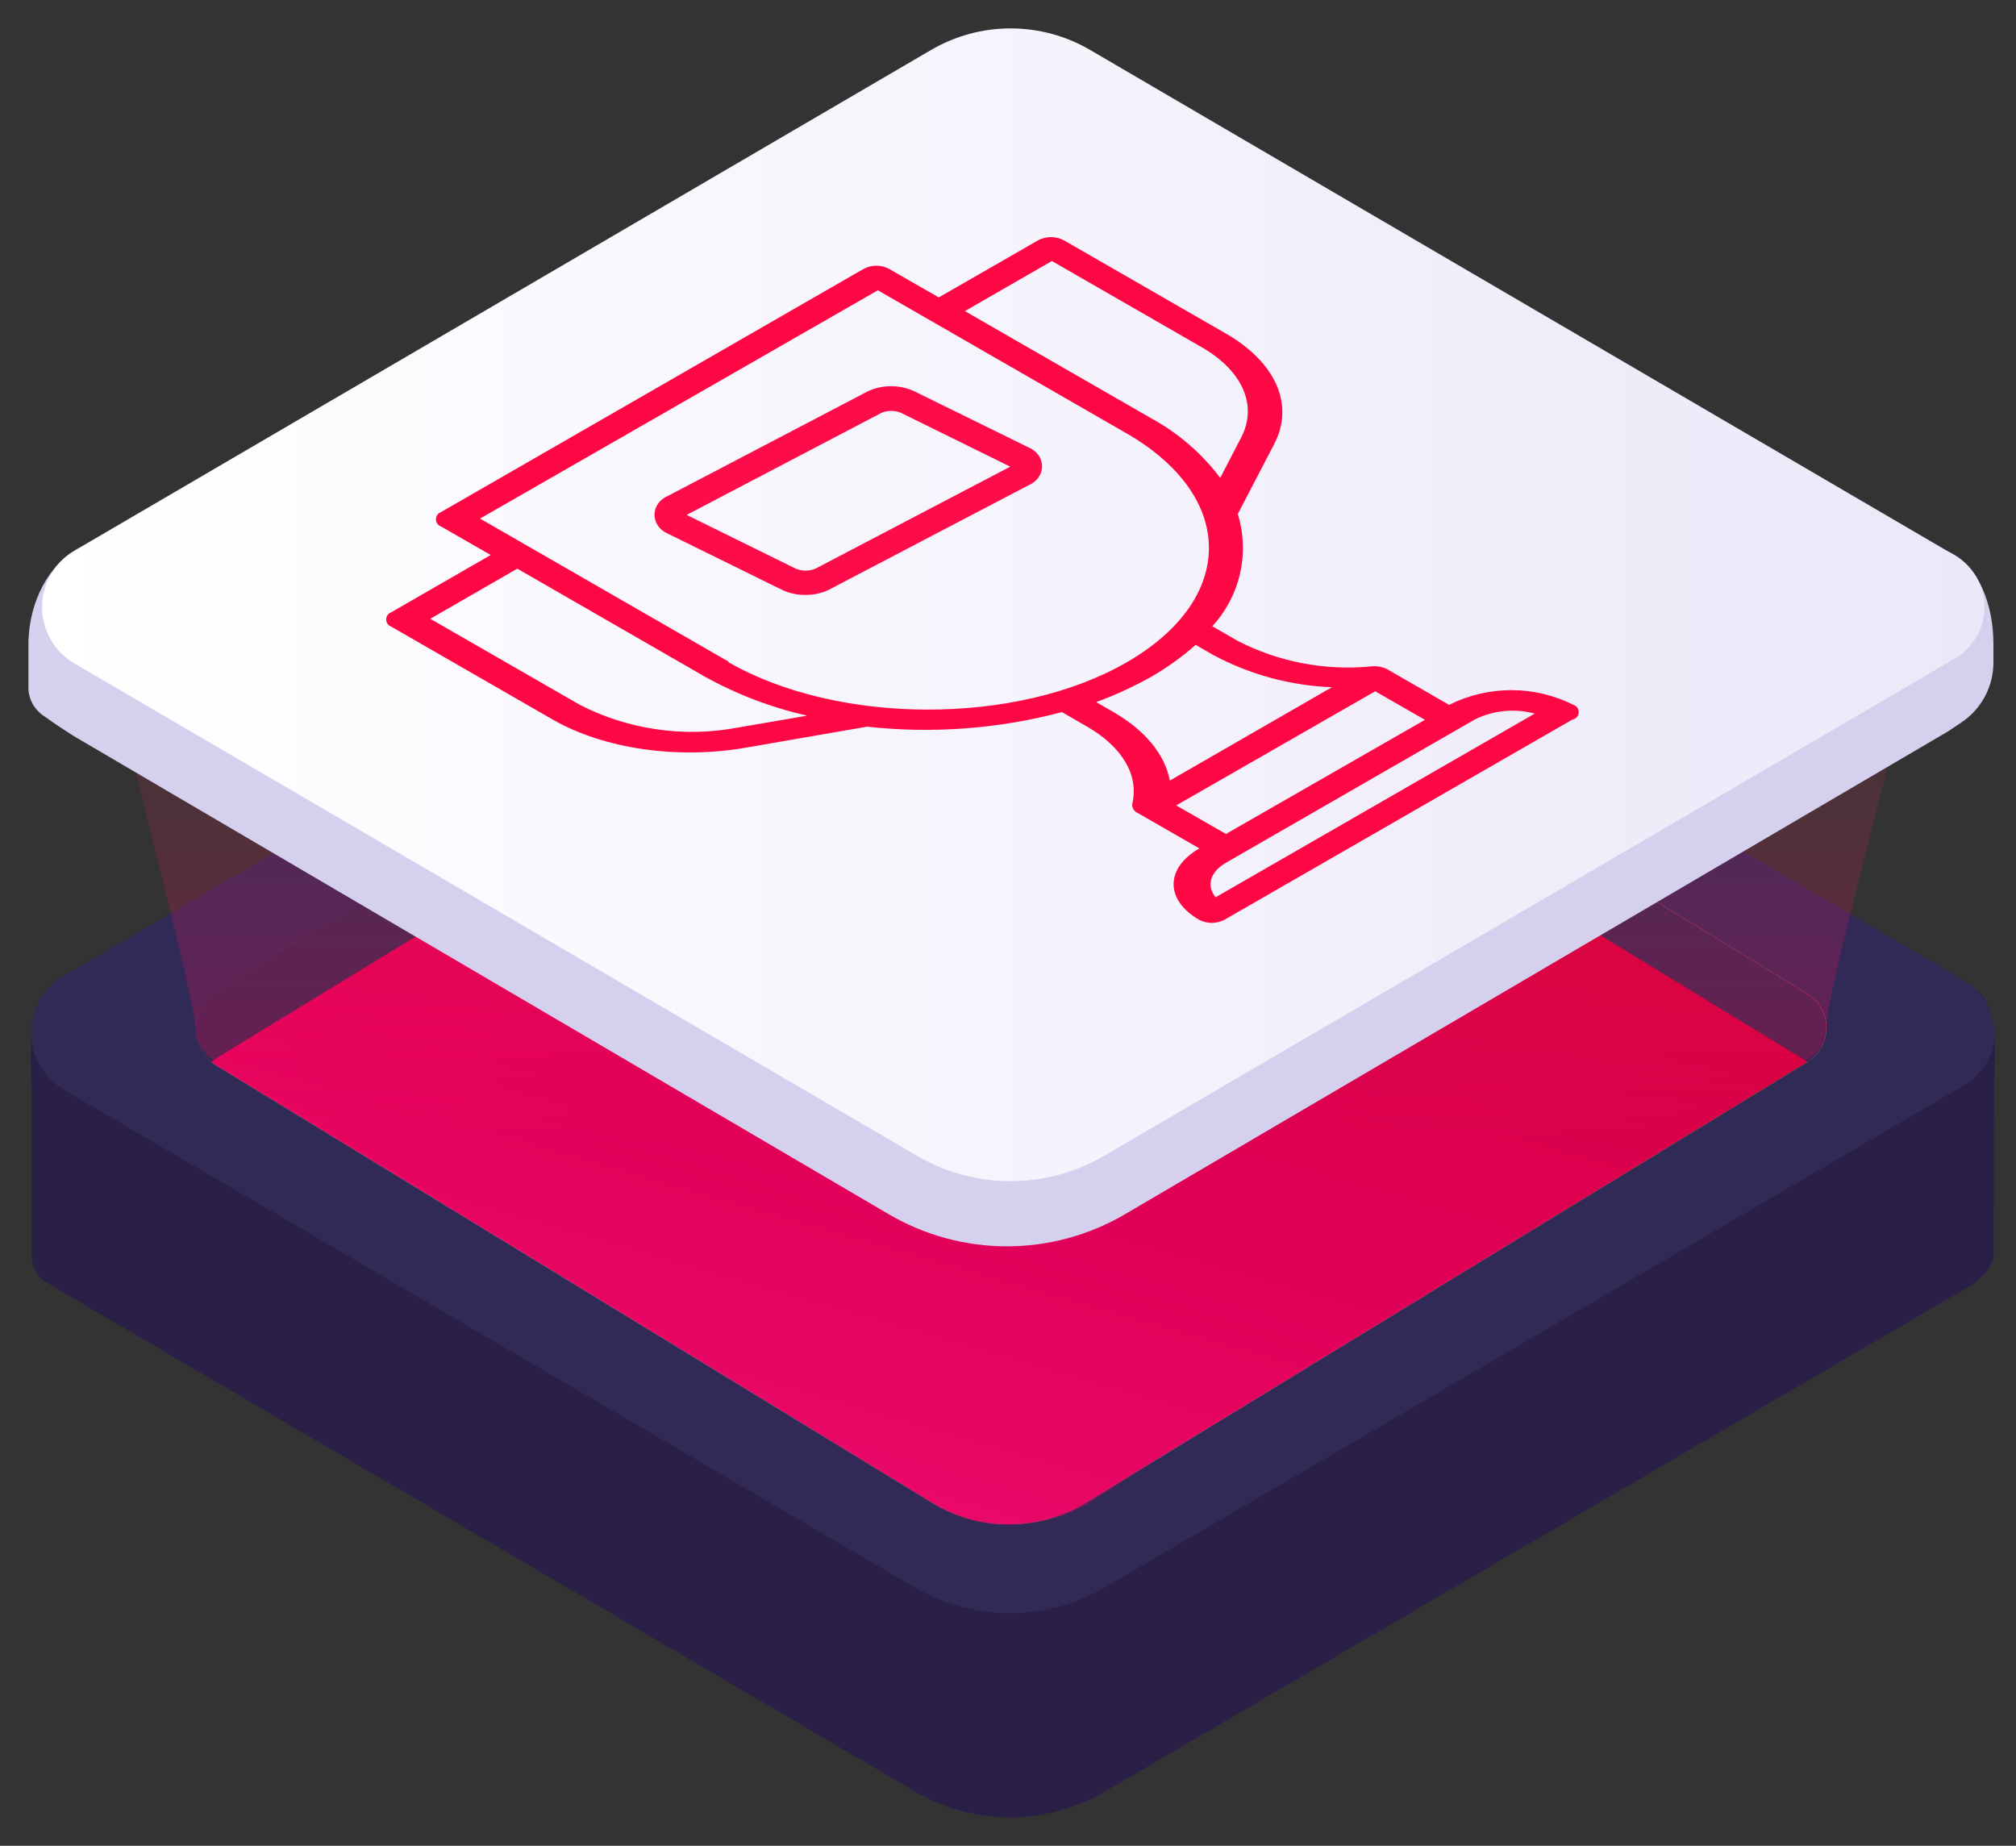<svg width="71" height="65" viewBox="0 0 71 65" fill="none" xmlns="http://www.w3.org/2000/svg">
<rect x="0" y="0" width="71" height="65" fill="#333333" stroke="none"/>
<path d="M1.663 45.18C1.496 45.079 1.357 44.937 1.261 44.767C1.164 44.597 1.112 44.405 1.11 44.209C1.11 44.006 1.11 38.696 1.11 38.502C1.057 36.441 0.991 35.057 2.251 34.371L32.735 18.616C33.595 18.112 34.574 17.847 35.57 17.847C36.567 17.847 37.545 18.112 38.406 18.616L69.456 34.737C70.393 35.282 70.274 36.93 70.227 38.364C70.227 38.593 70.212 43.927 70.212 44.14C70.212 44.738 69.606 45.158 69.196 45.393L38.909 63.093C37.896 63.687 36.744 64 35.57 64C34.397 64 33.245 63.687 32.232 63.093L1.663 45.18Z" fill="url(#paint0_linear_312_13)"/>
<path d="M2.225 34.371L32.728 16.545C33.589 16.042 34.568 15.776 35.564 15.776C36.56 15.776 37.539 16.042 38.399 16.545L69.19 34.54C69.509 34.727 69.773 34.995 69.957 35.316C70.141 35.638 70.237 36.002 70.237 36.372C70.237 36.743 70.141 37.107 69.957 37.428C69.773 37.75 69.509 38.017 69.19 38.205L38.902 55.905C37.889 56.497 36.737 56.809 35.564 56.809C34.391 56.809 33.239 56.497 32.226 55.905L2.232 38.364C1.886 38.159 1.6 37.867 1.401 37.517C1.202 37.168 1.097 36.772 1.097 36.369C1.096 35.967 1.2 35.571 1.398 35.221C1.595 34.87 1.881 34.577 2.225 34.371V34.371Z" fill="url(#paint1_linear_312_13)"/>
<path d="M7.631 34.866L33.213 19.242C33.911 18.812 34.715 18.584 35.534 18.584C36.354 18.584 37.157 18.812 37.856 19.242L63.672 35.01C63.872 35.137 64.036 35.313 64.149 35.521C64.263 35.728 64.323 35.961 64.323 36.198C64.323 36.435 64.263 36.669 64.149 36.876C64.036 37.084 63.872 37.26 63.672 37.387L38.265 52.904C37.443 53.41 36.497 53.677 35.533 53.677C34.568 53.677 33.623 53.41 32.801 52.904L7.631 37.531C7.408 37.388 7.225 37.19 7.098 36.958C6.972 36.725 6.905 36.464 6.905 36.198C6.905 35.933 6.972 35.672 7.098 35.439C7.225 35.206 7.408 35.009 7.631 34.866V34.866Z" fill="url(#paint2_linear_312_13)"/>
<path d="M7.631 34.866L33.213 19.242C33.911 18.812 34.715 18.584 35.534 18.584C36.354 18.584 37.157 18.812 37.856 19.242L63.672 35.01C63.872 35.137 64.036 35.313 64.149 35.521C64.263 35.728 64.323 35.961 64.323 36.198C64.323 36.435 64.263 36.669 64.149 36.876C64.036 37.084 63.872 37.26 63.672 37.387L38.265 52.904C37.443 53.41 36.497 53.677 35.533 53.677C34.568 53.677 33.623 53.41 32.801 52.904L7.631 37.531C7.408 37.388 7.225 37.19 7.098 36.958C6.972 36.725 6.905 36.464 6.905 36.198C6.905 35.933 6.972 35.672 7.098 35.439C7.225 35.206 7.408 35.009 7.631 34.866V34.866Z" fill="url(#paint3_linear_312_13)"/>
<path d="M7.443 37.393C7.503 37.345 7.566 37.3 7.631 37.259L33.213 21.635C33.911 21.205 34.715 20.977 35.534 20.977C36.354 20.977 37.157 21.205 37.856 21.635L63.66 37.393C63.859 37.266 64.023 37.09 64.137 36.883C64.251 36.675 64.31 36.442 64.31 36.205C64.31 35.968 64.251 35.735 64.137 35.527C64.023 35.319 63.859 35.143 63.66 35.016L37.843 19.242C37.145 18.812 36.341 18.584 35.522 18.584C34.702 18.584 33.899 18.812 33.2 19.242L7.618 34.866C7.413 35 7.242 35.18 7.118 35.392C6.994 35.603 6.92 35.841 6.903 36.086C6.886 36.331 6.926 36.576 7.02 36.803C7.114 37.03 7.258 37.232 7.443 37.393Z" fill="url(#paint4_linear_312_13)"/>
<path opacity="0.5" d="M63.644 37.306L40.69 51.401L38.315 52.967C37.519 53.415 36.628 53.664 35.715 53.694C34.721 53.743 33.736 53.49 32.888 52.967L7.787 37.528C7.787 37.528 6.884 37.046 6.884 36.197C6.884 35.348 4.622 26.616 4.622 26.616H66.587C66.587 26.616 64.328 35.107 64.328 36.075C64.328 37.043 63.644 37.306 63.644 37.306Z" fill="url(#paint5_linear_312_13)"/>
<path opacity="0.7" d="M49.791 28.432V31.624H50.381V28.432C50.381 28.432 50.359 28.119 50.069 28.119C49.778 28.119 49.791 28.432 49.791 28.432Z" fill="url(#paint6_linear_312_13)"/>
<path d="M2.622 19.402C2.667 19.372 2.714 19.345 2.763 19.323L32.669 4.326C33.517 3.828 34.481 3.565 35.464 3.565C36.447 3.565 37.411 3.828 38.259 4.326L68.712 19.474C69.699 19.975 70.205 21.312 70.205 22.678C70.205 22.86 70.205 23.085 70.205 23.326C70.206 23.747 70.102 24.16 69.903 24.531C69.705 24.901 69.418 25.216 69.068 25.447L68.599 25.76L39.627 42.756C38.364 43.498 36.926 43.89 35.461 43.89C33.996 43.89 32.558 43.498 31.294 42.756L2.607 25.926C2.247 25.698 1.966 25.513 1.507 25.187C1.35 25.076 1.222 24.928 1.134 24.757C1.046 24.586 1 24.396 1.001 24.203C1.001 23.765 1.001 23.22 1.001 22.803C0.976 21.453 1.541 20.078 2.622 19.402Z" fill="url(#paint7_linear_312_13)"/>
<path d="M2.616 19.395L32.788 1.761C33.639 1.263 34.606 1 35.592 1C36.578 1 37.545 1.263 38.396 1.761L68.852 19.562C69.168 19.747 69.43 20.012 69.612 20.33C69.793 20.648 69.889 21.008 69.889 21.375C69.889 21.742 69.793 22.102 69.612 22.42C69.43 22.738 69.168 23.003 68.852 23.189L38.893 40.698C37.891 41.286 36.751 41.595 35.59 41.595C34.43 41.595 33.29 41.286 32.288 40.698L2.607 23.355C2.263 23.151 1.978 22.861 1.781 22.514C1.584 22.166 1.48 21.773 1.481 21.372C1.482 20.972 1.587 20.579 1.786 20.233C1.985 19.886 2.271 19.597 2.616 19.395Z" fill="url(#paint8_linear_312_13)"/>
<path d="M55.417 24.822C54.737 24.481 53.987 24.303 53.226 24.303C52.465 24.303 51.715 24.481 51.035 24.822L48.848 23.563C48.684 23.485 48.501 23.451 48.32 23.465C46.69 23.629 45.048 23.318 43.593 22.571L42.696 22.053C43.178 21.529 43.515 20.889 43.672 20.196C43.829 19.503 43.802 18.781 43.593 18.101L44.874 15.64C45.595 14.261 44.941 12.76 43.167 11.742L37.463 8.459C37.325 8.387 37.171 8.35 37.015 8.35C36.859 8.35 36.705 8.387 36.567 8.459L33.063 10.473L31.311 9.469C31.173 9.395 31.019 9.357 30.863 9.357C30.707 9.357 30.553 9.395 30.415 9.469L15.53 18.034C15.478 18.053 15.433 18.087 15.401 18.132C15.369 18.177 15.352 18.231 15.352 18.287C15.352 18.342 15.369 18.396 15.401 18.441C15.433 18.486 15.478 18.52 15.53 18.539L17.282 19.544L13.778 21.562C13.726 21.581 13.681 21.615 13.649 21.66C13.617 21.705 13.6 21.759 13.6 21.814C13.6 21.87 13.617 21.924 13.649 21.969C13.681 22.014 13.726 22.048 13.778 22.067L19.482 25.349C21.274 26.372 23.855 26.747 26.257 26.331L30.536 25.59C32.836 25.843 35.164 25.669 37.4 25.077L38.296 25.595C39.533 26.309 40.12 27.314 39.874 28.314C39.869 28.377 39.883 28.439 39.914 28.493C39.946 28.547 39.992 28.591 40.048 28.618L42.239 29.877C41.03 30.574 41.03 31.699 42.239 32.396C42.375 32.464 42.525 32.5 42.676 32.5C42.828 32.5 42.978 32.464 43.113 32.396L55.377 25.34C55.436 25.33 55.49 25.301 55.53 25.256C55.57 25.212 55.595 25.156 55.599 25.097C55.604 25.037 55.588 24.978 55.555 24.928C55.522 24.878 55.474 24.841 55.417 24.822V24.822ZM37.046 9.192L42.316 12.224C43.767 13.055 44.3 14.283 43.709 15.413L42.974 16.828C42.325 15.967 41.498 15.253 40.55 14.734L33.982 10.956L37.046 9.192ZM25.961 25.626C24.077 25.978 22.128 25.695 20.423 24.822L15.154 21.79L18.219 20.026L24.787 23.808C25.926 24.445 27.152 24.914 28.426 25.202L25.961 25.626ZM25.666 23.304L16.906 18.262L30.917 10.223L39.676 15.261C43.543 17.494 43.543 21.098 39.676 23.326C35.81 25.555 29.51 25.537 25.643 23.313L25.666 23.304ZM39.237 25.09L38.606 24.724C39.277 24.478 39.927 24.18 40.55 23.831C41.105 23.509 41.628 23.134 42.109 22.71L42.741 23.072C44.026 23.759 45.451 24.145 46.908 24.201L41.2 27.488C41.025 26.568 40.331 25.72 39.215 25.077L39.237 25.09ZM41.424 28.363L48.432 24.344L50.184 25.349L43.176 29.368L41.424 28.363ZM42.813 31.597C42.477 31.19 42.62 30.704 43.176 30.382L51.935 25.34C52.59 25.013 53.344 24.938 54.05 25.13L42.813 31.597Z" fill="url(#paint9_linear_312_13)"/>
<path d="M36.218 15.753L32.206 13.781C31.952 13.662 31.67 13.6 31.383 13.6C31.096 13.6 30.814 13.662 30.56 13.781L23.537 17.456C23.392 17.515 23.268 17.61 23.182 17.729C23.096 17.848 23.05 17.987 23.05 18.128C23.05 18.27 23.096 18.409 23.182 18.528C23.268 18.648 23.392 18.742 23.537 18.801L27.544 20.773C27.796 20.893 28.078 20.954 28.364 20.95C28.652 20.954 28.937 20.892 29.19 20.769L36.213 17.094C36.358 17.035 36.481 16.94 36.568 16.821C36.654 16.702 36.7 16.563 36.7 16.422C36.7 16.28 36.654 16.141 36.568 16.022C36.481 15.903 36.358 15.808 36.213 15.749L36.218 15.753ZM28.711 20.029C28.604 20.072 28.489 20.094 28.372 20.094C28.255 20.094 28.139 20.072 28.033 20.029L24.182 18.133L31.053 14.534C31.159 14.492 31.273 14.471 31.388 14.471C31.503 14.471 31.617 14.492 31.722 14.534L35.578 16.434L28.711 20.029Z" fill="url(#paint10_linear_312_13)"/>
<defs>
<linearGradient id="paint0_linear_312_13" x1="197230" y1="138875" x2="212544" y2="138875" gradientUnits="userSpaceOnUse">
<stop stop-color="#2A2047"/>
<stop offset="1" stop-color="#31294F"/>
</linearGradient>
<linearGradient id="paint1_linear_312_13" x1="197144" y1="122863" x2="212447" y2="122863" gradientUnits="userSpaceOnUse">
<stop stop-color="#312A56"/>
<stop offset="1" stop-color="#423572"/>
</linearGradient>
<linearGradient id="paint2_linear_312_13" x1="170069" y1="107511" x2="170069" y2="103580" gradientUnits="userSpaceOnUse">
<stop offset="0.1" stop-color="#14DD94"/>
<stop offset="0.44" stop-color="#06EF95"/>
</linearGradient>
<linearGradient id="paint3_linear_312_13" x1="38.568" y1="25.882" x2="28.972" y2="59.165" gradientUnits="userSpaceOnUse">
<stop stop-color="#D40035"/>
<stop offset="0.5" stop-color="#E9005B"/>
<stop offset="1" stop-color="#FF1584"/>
</linearGradient>
<linearGradient id="paint4_linear_312_13" x1="170049" y1="56535.3" x2="170049" y2="55405.8" gradientUnits="userSpaceOnUse">
<stop stop-color="#2A2047"/>
<stop offset="1" stop-color="#31294F"/>
</linearGradient>
<linearGradient id="paint5_linear_312_13" x1="35.603" y1="53.725" x2="35.603" y2="26.634" gradientUnits="userSpaceOnUse">
<stop offset="0.49" stop-color="#D40053" stop-opacity="0.7"/>
<stop offset="0.6" stop-color="#DB0756" stop-opacity="0.62"/>
<stop offset="0.81" stop-color="#ED185D" stop-opacity="0.41"/>
<stop offset="1" stop-color="#FF2A65" stop-opacity="0.2"/>
</linearGradient>
<linearGradient id="paint6_linear_312_13" x1="1826.21" y1="10469.1" x2="1826.21" y2="10429.8" gradientUnits="userSpaceOnUse">
<stop stop-color="#06EF95" stop-opacity="0"/>
<stop offset="0.11" stop-color="#06EE94" stop-opacity="0.07"/>
<stop offset="0.31" stop-color="#05EC90" stop-opacity="0.25"/>
<stop offset="0.6" stop-color="#03E88A" stop-opacity="0.54"/>
<stop offset="0.95" stop-color="#00E382" stop-opacity="0.94"/>
<stop offset="1" stop-color="#00E281"/>
</linearGradient>
<linearGradient id="paint7_linear_312_13" x1="197311" y1="119111" x2="212641" y2="119111" gradientUnits="userSpaceOnUse">
<stop stop-color="#D6D0EF"/>
<stop offset="1" stop-color="#B6B9DD"/>
</linearGradient>
<linearGradient id="paint8_linear_312_13" x1="1.485" y1="21.299" x2="69.886" y2="21.299" gradientUnits="userSpaceOnUse">
<stop stop-color="white"/>
<stop offset="1" stop-color="#ECE8F9"/>
</linearGradient>
<linearGradient id="paint9_linear_312_13" x1="122333" y1="71075.3" x2="126266" y2="71075.3" gradientUnits="userSpaceOnUse">
<stop stop-color="#FD0845"/>
<stop offset="0.5" stop-color="#E9005B"/>
<stop offset="1" stop-color="#FF1584"/>
</linearGradient>
<linearGradient id="paint10_linear_312_13" x1="40074.6" y1="21597.8" x2="40467.6" y2="21597.8" gradientUnits="userSpaceOnUse">
<stop stop-color="#FC0D49"/>
<stop offset="0.5" stop-color="#E9005B"/>
<stop offset="1" stop-color="#FF1584"/>
</linearGradient>
</defs>
</svg>
